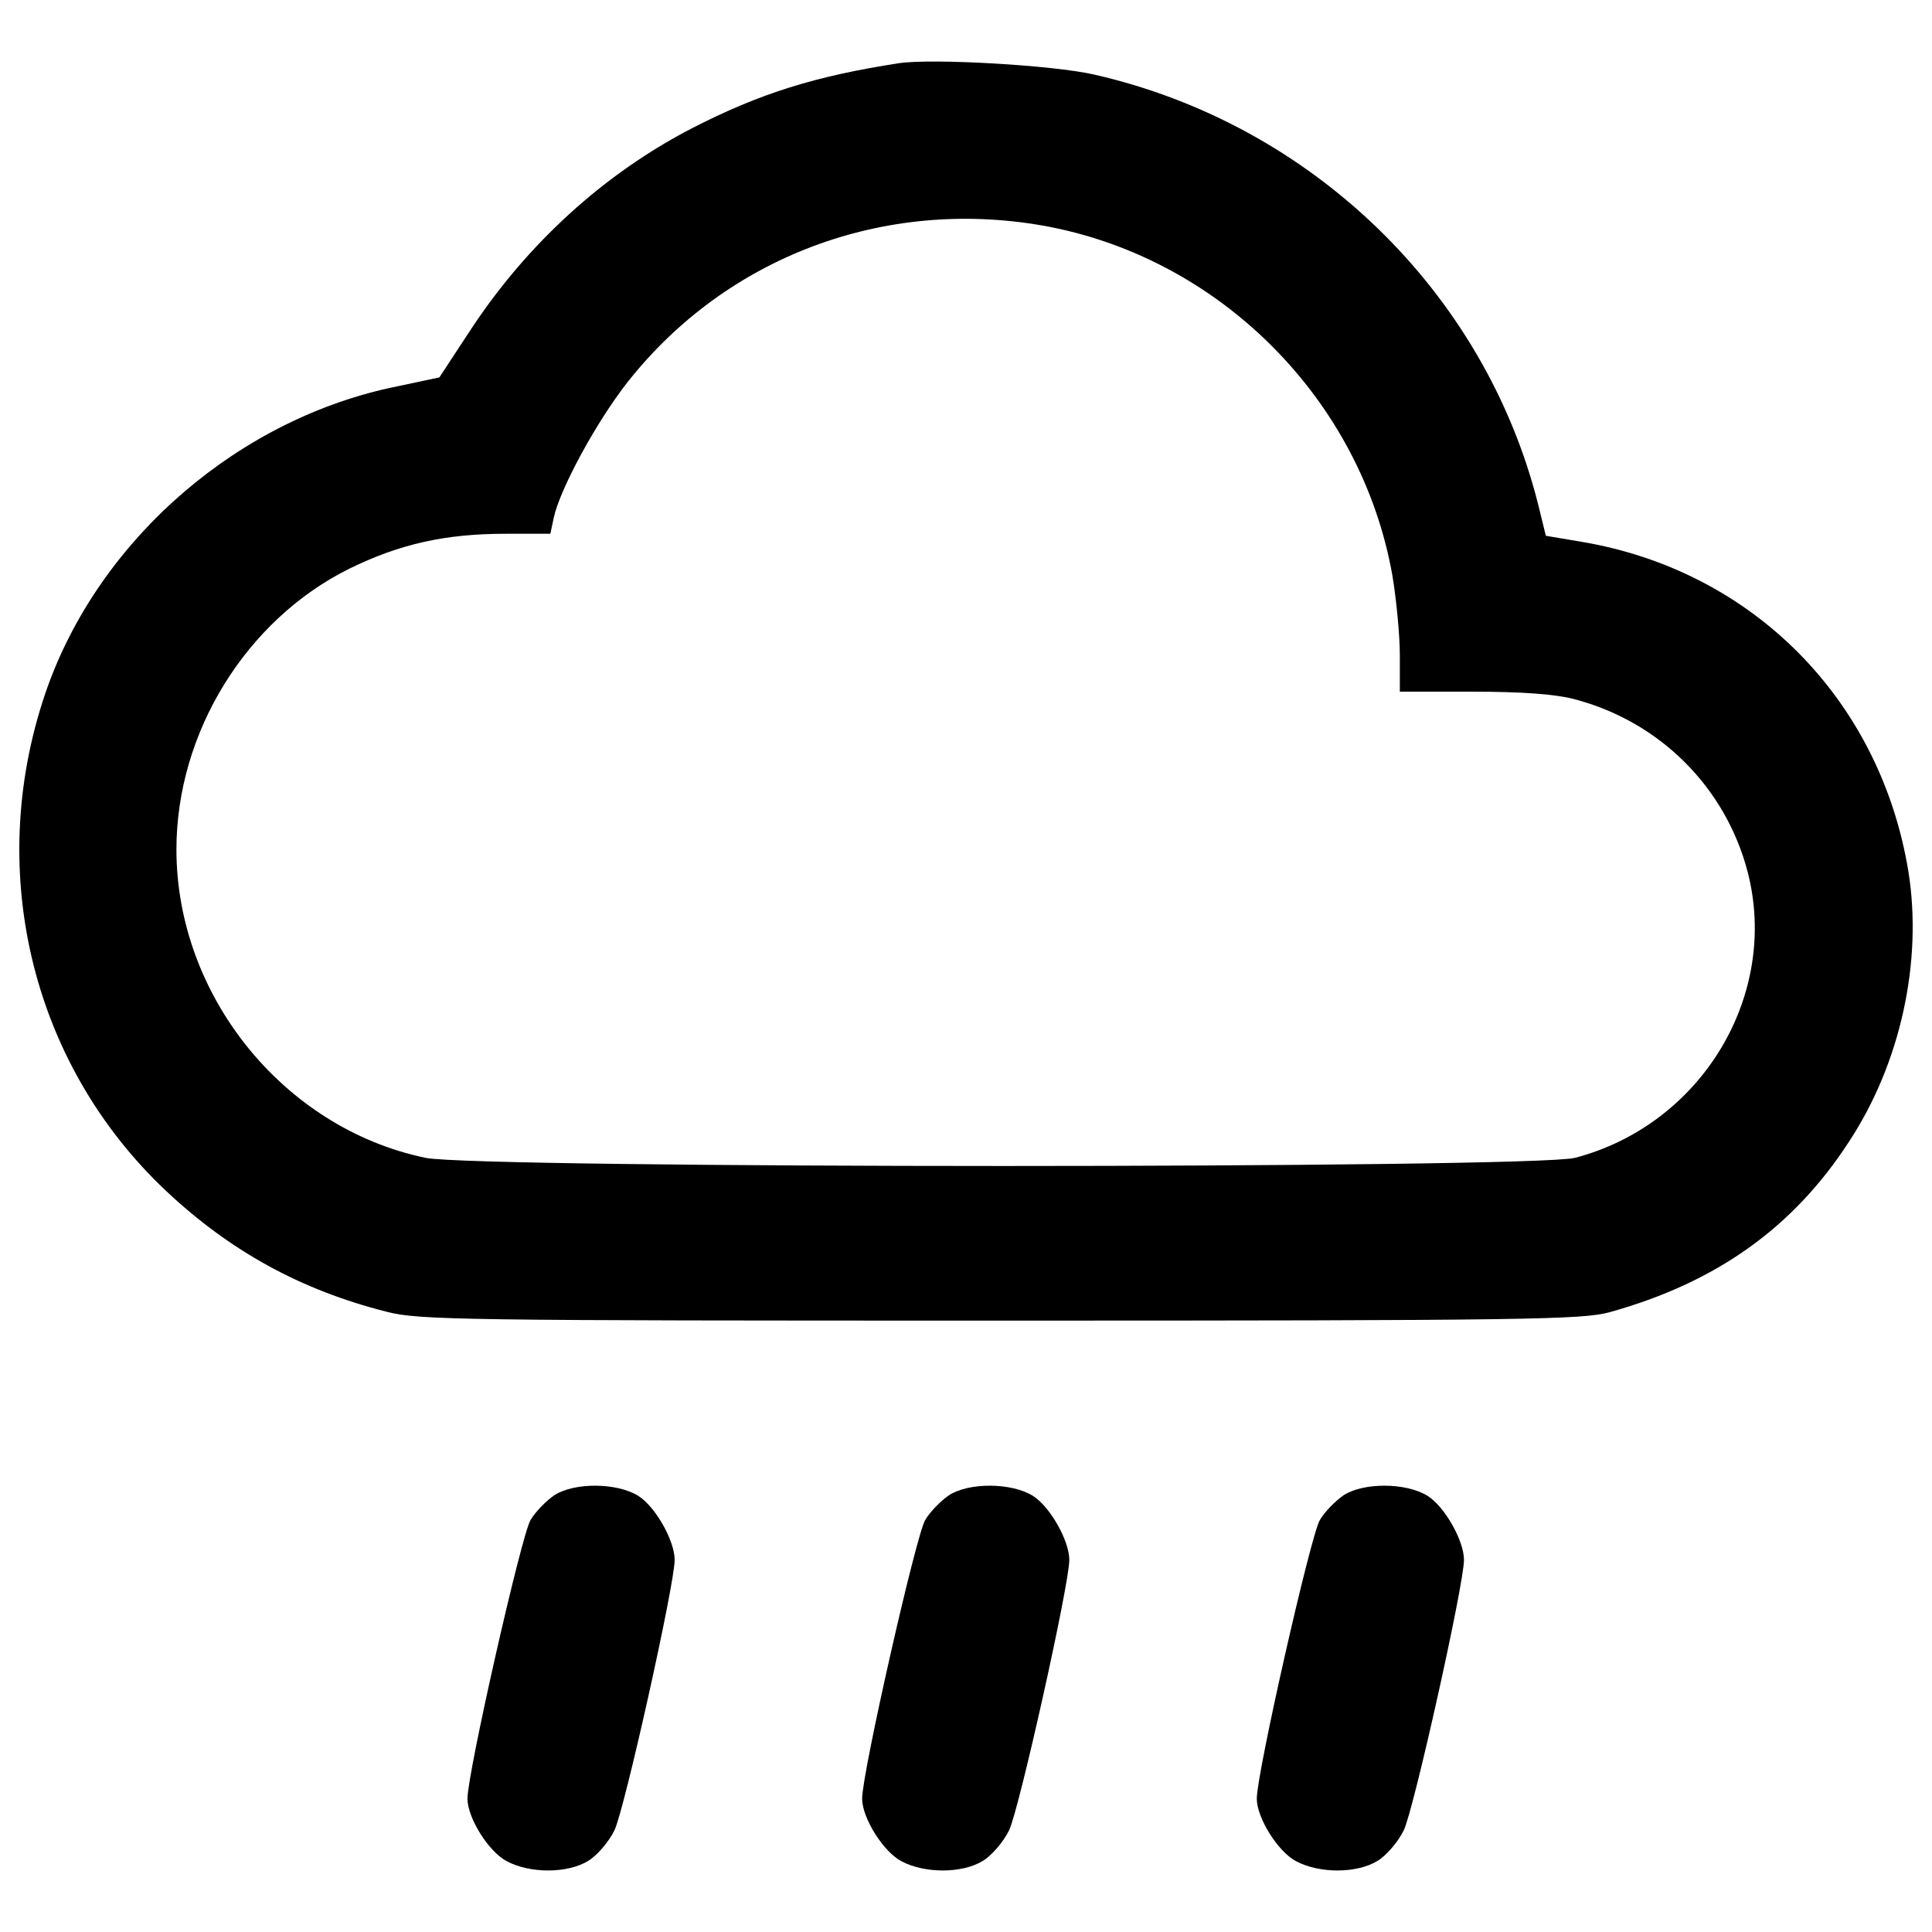 <?xml version="1.0" encoding="utf-8"?>
<!-- Svg Vector Icons : http://www.onlinewebfonts.com/icon -->
<!DOCTYPE svg PUBLIC "-//W3C//DTD SVG 1.1//EN" "http://www.w3.org/Graphics/SVG/1.1/DTD/svg11.dtd">
<svg version="1.1" xmlns="http://www.w3.org/2000/svg" xmlns:xlink="http://www.w3.org/1999/xlink" x="0px" y="0px" viewBox="0 0 1000 1000" enable-background="new 0 0 1000 1000" xml:space="preserve">
<g><g transform="translate(0,511) scale(0.1,-0.1)"><path d="M4653.8,4783c-431.5-66.4-720-155.8-1072.4-337C3126.9,4211,2728.6,3848.5,2435,3401.6l-160.9-245.1l-217-46c-812-163.4-1526.9-776.2-1807.8-1547.3c-334.5-929.4-97-1953.3,612.8-2619.7c329.4-308.9,694.5-510.7,1138.8-623c163.4-43.4,395.8-46,3176.4-46c2721.9,0,3015.5,5.1,3153.4,43.4c551.5,153.2,949.9,436.6,1238.4,880.9c268.1,406,383,934.5,308.9,1399.2c-145.5,891.1-806.9,1560.1-1695.4,1708.2l-181.3,30.6l-40.8,166c-278.3,1100.5-1174.5,1966.1-2298,2221.4C5450.5,4772.8,4827.4,4808.5,4653.8,4783z M5394.3,3942.9c914.1-160.9,1652-898.8,1812.9-1812.9c20.4-122.6,38.3-308.9,38.3-411.1v-189h377.9c252.8,0,426.4-12.8,523.4-38.3c441.7-114.9,783.9-454.5,898.8-893.7c166-640.9-240-1309.9-893.7-1480.9c-222.1-56.2-5676.1-56.2-5949.3,0C1467.2-729.7,913.2-42.8,913.2,713c0,605.1,360,1187.3,893.7,1452.9c260.4,127.7,495.3,181.3,809.4,181.3h232.3l17.9,84.3c33.2,150.7,222.1,497.9,383,702.2C3760.1,3779.5,4572.1,4085.9,5394.3,3942.9z"/><path d="M2869-2629.4c-40.9-28.1-97-84.3-122.6-127.7c-46-71.5-326.8-1309.9-326.8-1442.6c0-99.6,109.8-275.8,204.3-324.3c120-63.8,314.1-63.8,421.3,2.5c46,28.1,107.2,99.6,135.3,158.3c51.1,104.7,311.5,1271.6,311.5,1399.2c0,99.6-99.6,275.8-188.9,331.9C3190.8-2563,2971.2-2563,2869-2629.4z"/><path d="M4911.7-2629.4c-40.9-28.1-97-84.3-122.6-127.7c-46-71.5-326.8-1309.9-326.8-1442.6c0-99.6,109.8-275.8,204.3-324.3c120-63.8,314.1-63.8,421.3,2.5c45.9,28.1,107.2,99.6,135.3,158.3c51.1,104.7,311.5,1271.6,311.5,1399.2c0,99.6-99.6,275.8-189,331.9C5233.4-2563,5013.8-2563,4911.7-2629.4z"/><path d="M6954.4-2629.4c-40.8-28.1-97-84.3-122.5-127.7c-46-71.5-326.8-1309.9-326.8-1442.6c0-99.6,109.8-275.8,204.3-324.3c120-63.8,314.1-63.8,421.3,2.5c46,28.1,107.2,99.6,135.3,158.3c51.1,104.7,311.5,1271.6,311.5,1399.2c0,99.6-99.6,275.8-189,331.9C7276.1-2563,7056.5-2563,6954.4-2629.4z"/></g></g>
</svg>